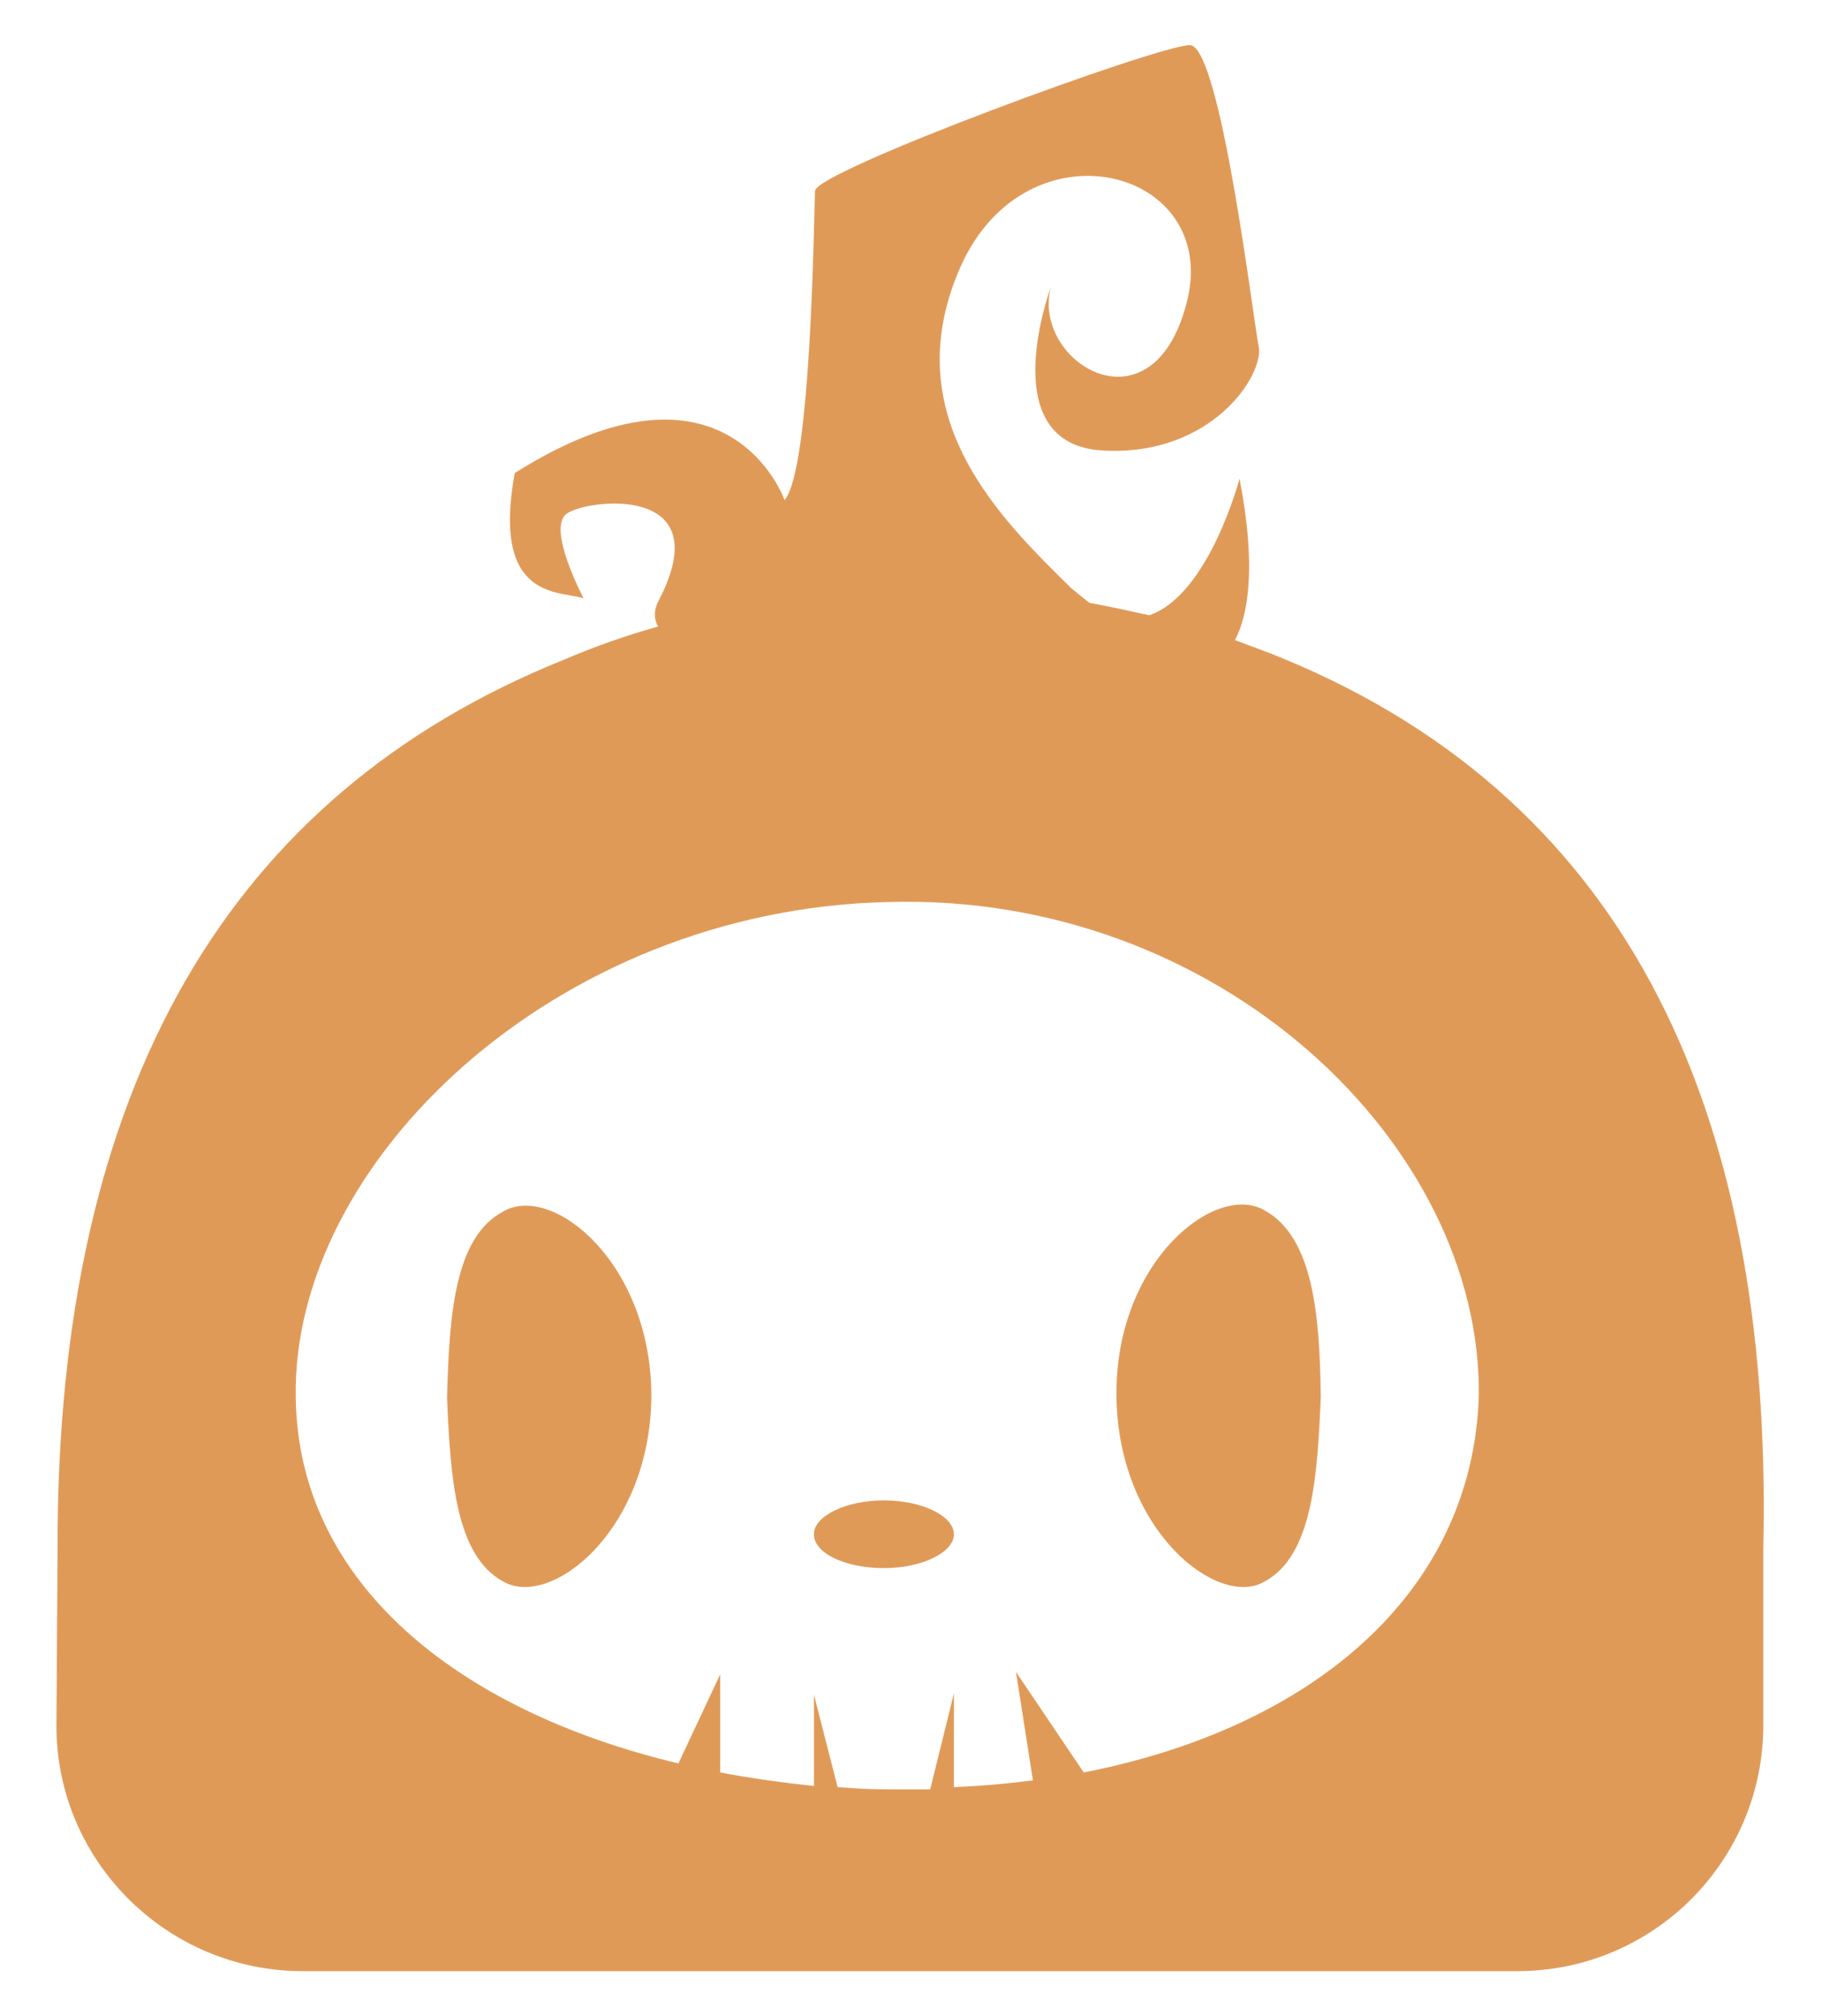 <?xml version="1.0" encoding="utf-8"?>
<!-- Generator: Adobe Illustrator 25.1.0, SVG Export Plug-In . SVG Version: 6.00 Build 0)  -->
<svg version="1.1" id="Layer_1" xmlns="http://www.w3.org/2000/svg" xmlns:xlink="http://www.w3.org/1999/xlink" x="0px" y="0px"
	 viewBox="0 0 161.4 178.6" style="enable-background:new 0 0 161.4 178.6;" xml:space="preserve">
<style type="text/css">
	.st0{fill:#E09A58;}
</style>
<g>
	<path class="st0" d="M78.3,138.9c3.4,0,6.2-1.4,6.2-3c0-1.6-2.8-3-6.2-3s-6.2,1.4-6.2,3C72.1,137.6,74.9,138.9,78.3,138.9z"/>
	<path class="st0" d="M112,140.1c4.3-2.3,4.7-9.4,5-16.4c-0.1-7-0.6-14.1-5-16.5c-4.3-2.5-13.2,4.5-13.1,16.4
		C99,135.6,107.9,142.5,112,140.1z"/>
	<path class="st0" d="M112.6,57.9c-1.1-0.4-2.1-0.8-3.2-1.2c1.2-2.3,1.9-6.6,0.4-14.3c0,0-2.7,10.3-8,12.1c-1.8-0.4-3.6-0.8-5.3-1.1
		c-0.5-0.4-1-0.8-1.6-1.3c-6.2-6.1-15.7-15.2-9.8-28.5c5.9-13.2,23.2-8.7,20,3.3C102,38.7,91.3,32,93.1,25.4
		c-0.3,0.8-4.9,13.9,4.5,14.5c9.7,0.6,14.4-6.7,13.9-9.2S108.1,4,105.4,4c-2.8,0-33,11.1-33.2,12.9c-0.1,1.8-0.3,24.6-2.7,27.4
		c0,0-5-14.3-23.9-2.4c-2.1,11.4,4.1,10.4,6.1,11.1c0,0-3.3-6.2-1.5-7.5c1.8-1.3,13.5-2.7,8.2,7.6c-0.5,0.9-0.5,1.7-0.1,2.4
		c-2.9,0.8-5.7,1.8-8.5,3C20.4,70.4,5,96.2,5.1,137.2L5,152.7c-0.1,12.1,9.8,21.9,21.8,21.9h107.6c12.1,0,21.8-9.8,21.8-21.8v-15.6
		C157.1,97.3,143.4,70.1,112.6,57.9z M96,157l-6-8.9l1.5,9.6c-2.3,0.3-4.6,0.5-7,0.6V150l-2.1,8.5c-1.3,0-2.6,0-3.9,0
		c-1.5,0-2.9-0.1-4.3-0.2l-2.1-8.2v8.1c-2.8-0.3-5.7-0.7-8.3-1.2v-8.7l-3.7,7.9c-19.7-4.7-33.7-16.1-33.9-32.4
		c-0.4-20.8,22.9-43.2,52.4-43.9c29.4-0.9,52.7,21.5,52.4,43.8C130.4,141.3,116,153.1,96,157z"/>
	<path class="st0" d="M44.6,140.1c4.2,2.4,13-4.5,13.1-16.4c0-11.9-8.8-18.9-13.1-16.4c-4.4,2.3-4.8,9.4-5,16.5
		C39.9,130.7,40.3,137.8,44.6,140.1z"/>
</g>
</svg>
